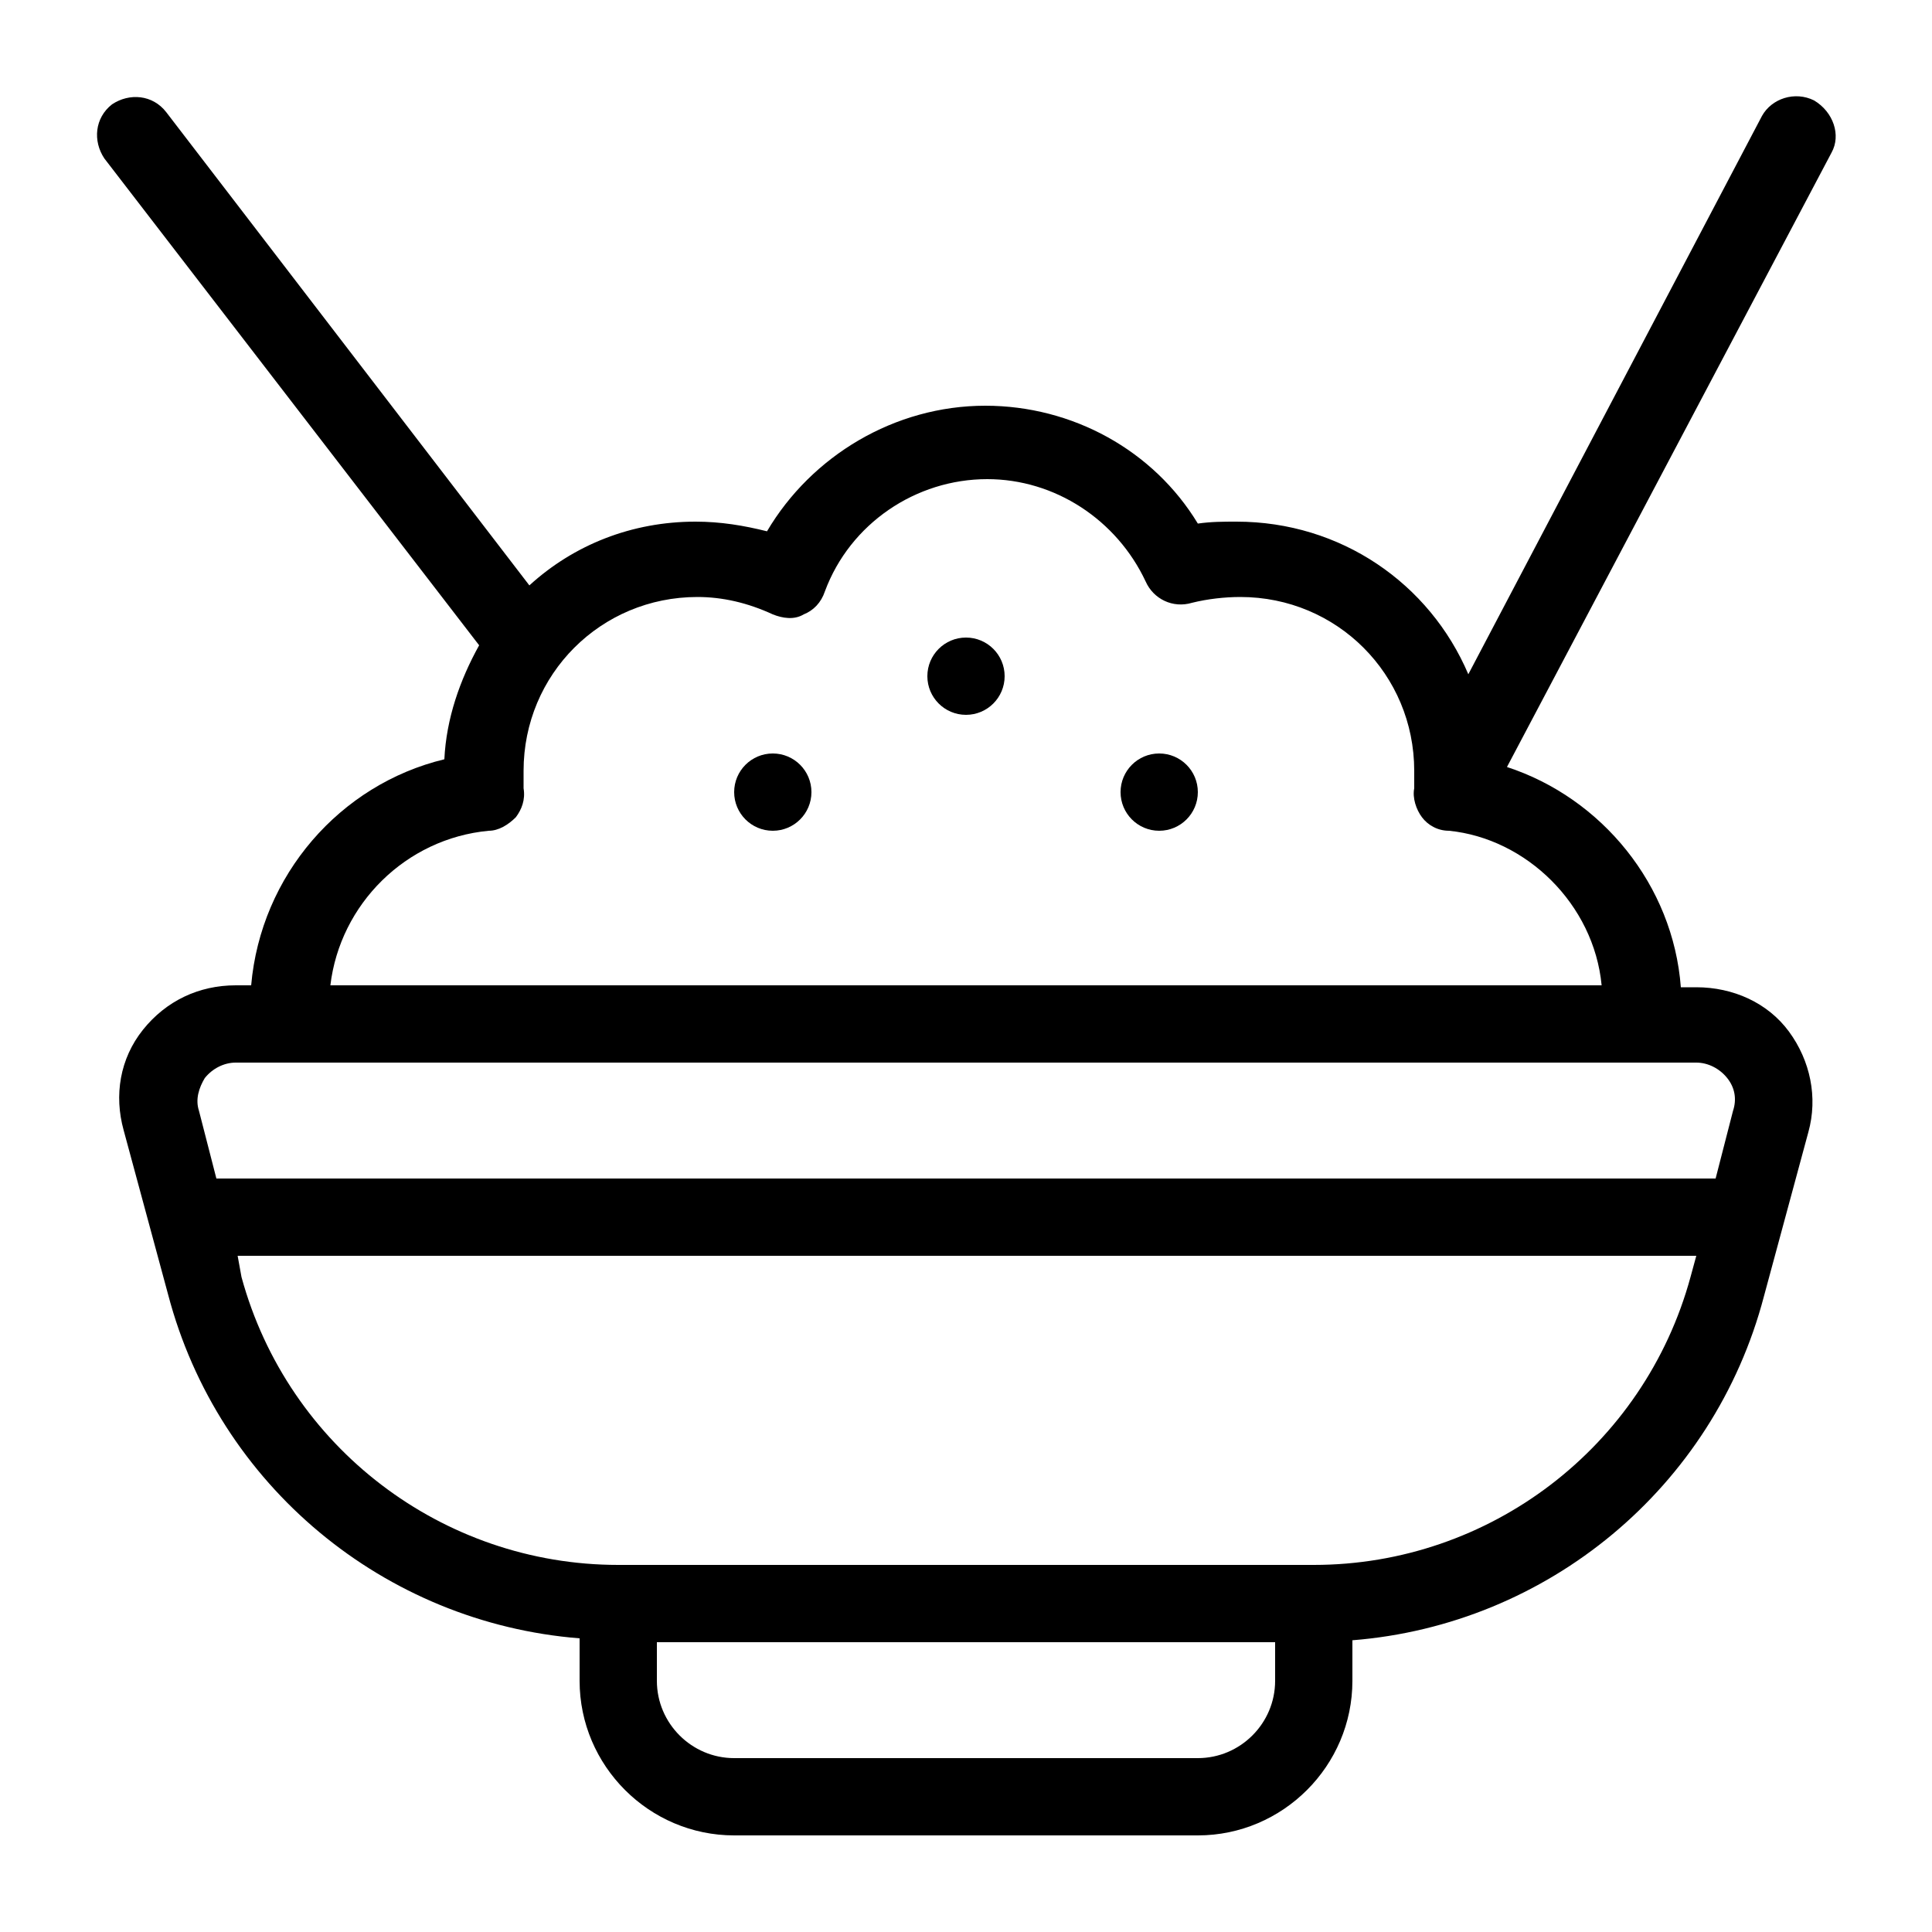 <?xml version="1.0" encoding="utf-8"?>
<!-- Generator: Adobe Illustrator 21.0.2, SVG Export Plug-In . SVG Version: 6.00 Build 0)  -->
<svg version="1.1" id="Layer_1" xmlns="http://www.w3.org/2000/svg" xmlns:xlink="http://www.w3.org/1999/xlink" x="0px" y="0px"
	 viewBox="0 0 100 100" style="enable-background:new 0 0 100 100;" xml:space="preserve">
<g>
	<path d="M93.9,5.2c-1-0.5-2.2-0.1-2.7,0.8L76,34.9c-2-4.7-6.6-7.9-12-7.9c-0.7,0-1.3,0-2,0.1c-2.3-3.8-6.5-6.1-11-6.1
		c-4.7,0-9,2.6-11.3,6.5C38.5,27.2,37.3,27,36,27c-3.3,0-6.3,1.2-8.6,3.3L8.6,5.8c-0.7-0.9-1.9-1-2.8-0.4c-0.9,0.7-1,1.9-0.4,2.8
		l19.4,25.2c-1,1.8-1.7,3.8-1.8,5.9c-5.4,1.3-9.5,6-10,11.7h-0.8c-1.9,0-3.6,0.8-4.8,2.3c-1.2,1.5-1.5,3.4-1,5.2l2.3,8.5
		c2.6,9.9,11.2,17,21.3,17.8V87c0,4.4,3.6,8,8,8h24c4.4,0,8-3.6,8-8v-2.1c10.1-0.8,18.7-7.9,21.3-17.8l2.3-8.5
		c0.5-1.8,0.1-3.7-1-5.2c-1.1-1.5-2.9-2.3-4.8-2.3H87c-0.4-5.3-4.1-9.8-9-11.4L94.8,7.9C95.3,7,94.9,5.8,93.9,5.2z M66,87
		c0,2.2-1.8,4-4,4H38c-2.2,0-4-1.8-4-4v-2h32V87z M87.5,66.1C85.1,74.9,77.1,81,68,81H32c-9.1,0-17.1-6.1-19.5-14.9L12.3,65h75.5
		L87.5,66.1z M87.8,55c0.6,0,1.2,0.3,1.6,0.8c0.4,0.5,0.5,1.1,0.3,1.7L88.8,61H11.2l-0.9-3.5c-0.2-0.6,0-1.2,0.3-1.7
		c0.4-0.5,1-0.8,1.6-0.8H87.8z M82.9,51H17.1c0.5-4.2,3.9-7.6,8.2-8c0.5,0,1-0.3,1.4-0.7c0.3-0.4,0.5-0.9,0.4-1.5c0-0.3,0-0.6,0-0.9
		c0-5,4-9,9-9c1.3,0,2.6,0.3,3.9,0.9c0.5,0.2,1.1,0.3,1.6,0c0.5-0.2,0.9-0.6,1.1-1.2c1.3-3.5,4.7-5.8,8.4-5.8c3.5,0,6.7,2.1,8.2,5.3
		c0.4,0.9,1.4,1.4,2.4,1.1c0.8-0.2,1.7-0.3,2.5-0.3c5,0,9,4,9,9c0,0.3,0,0.6,0,0.9c-0.1,0.5,0.1,1.1,0.4,1.5
		c0.3,0.4,0.8,0.7,1.4,0.7C79,43.4,82.5,46.8,82.9,51z"/>
	<circle cx="40" cy="41" r="2"/>
	<circle cx="60" cy="41" r="2"/>
	<circle cx="50" cy="35" r="2"/>
</g>
</svg>
